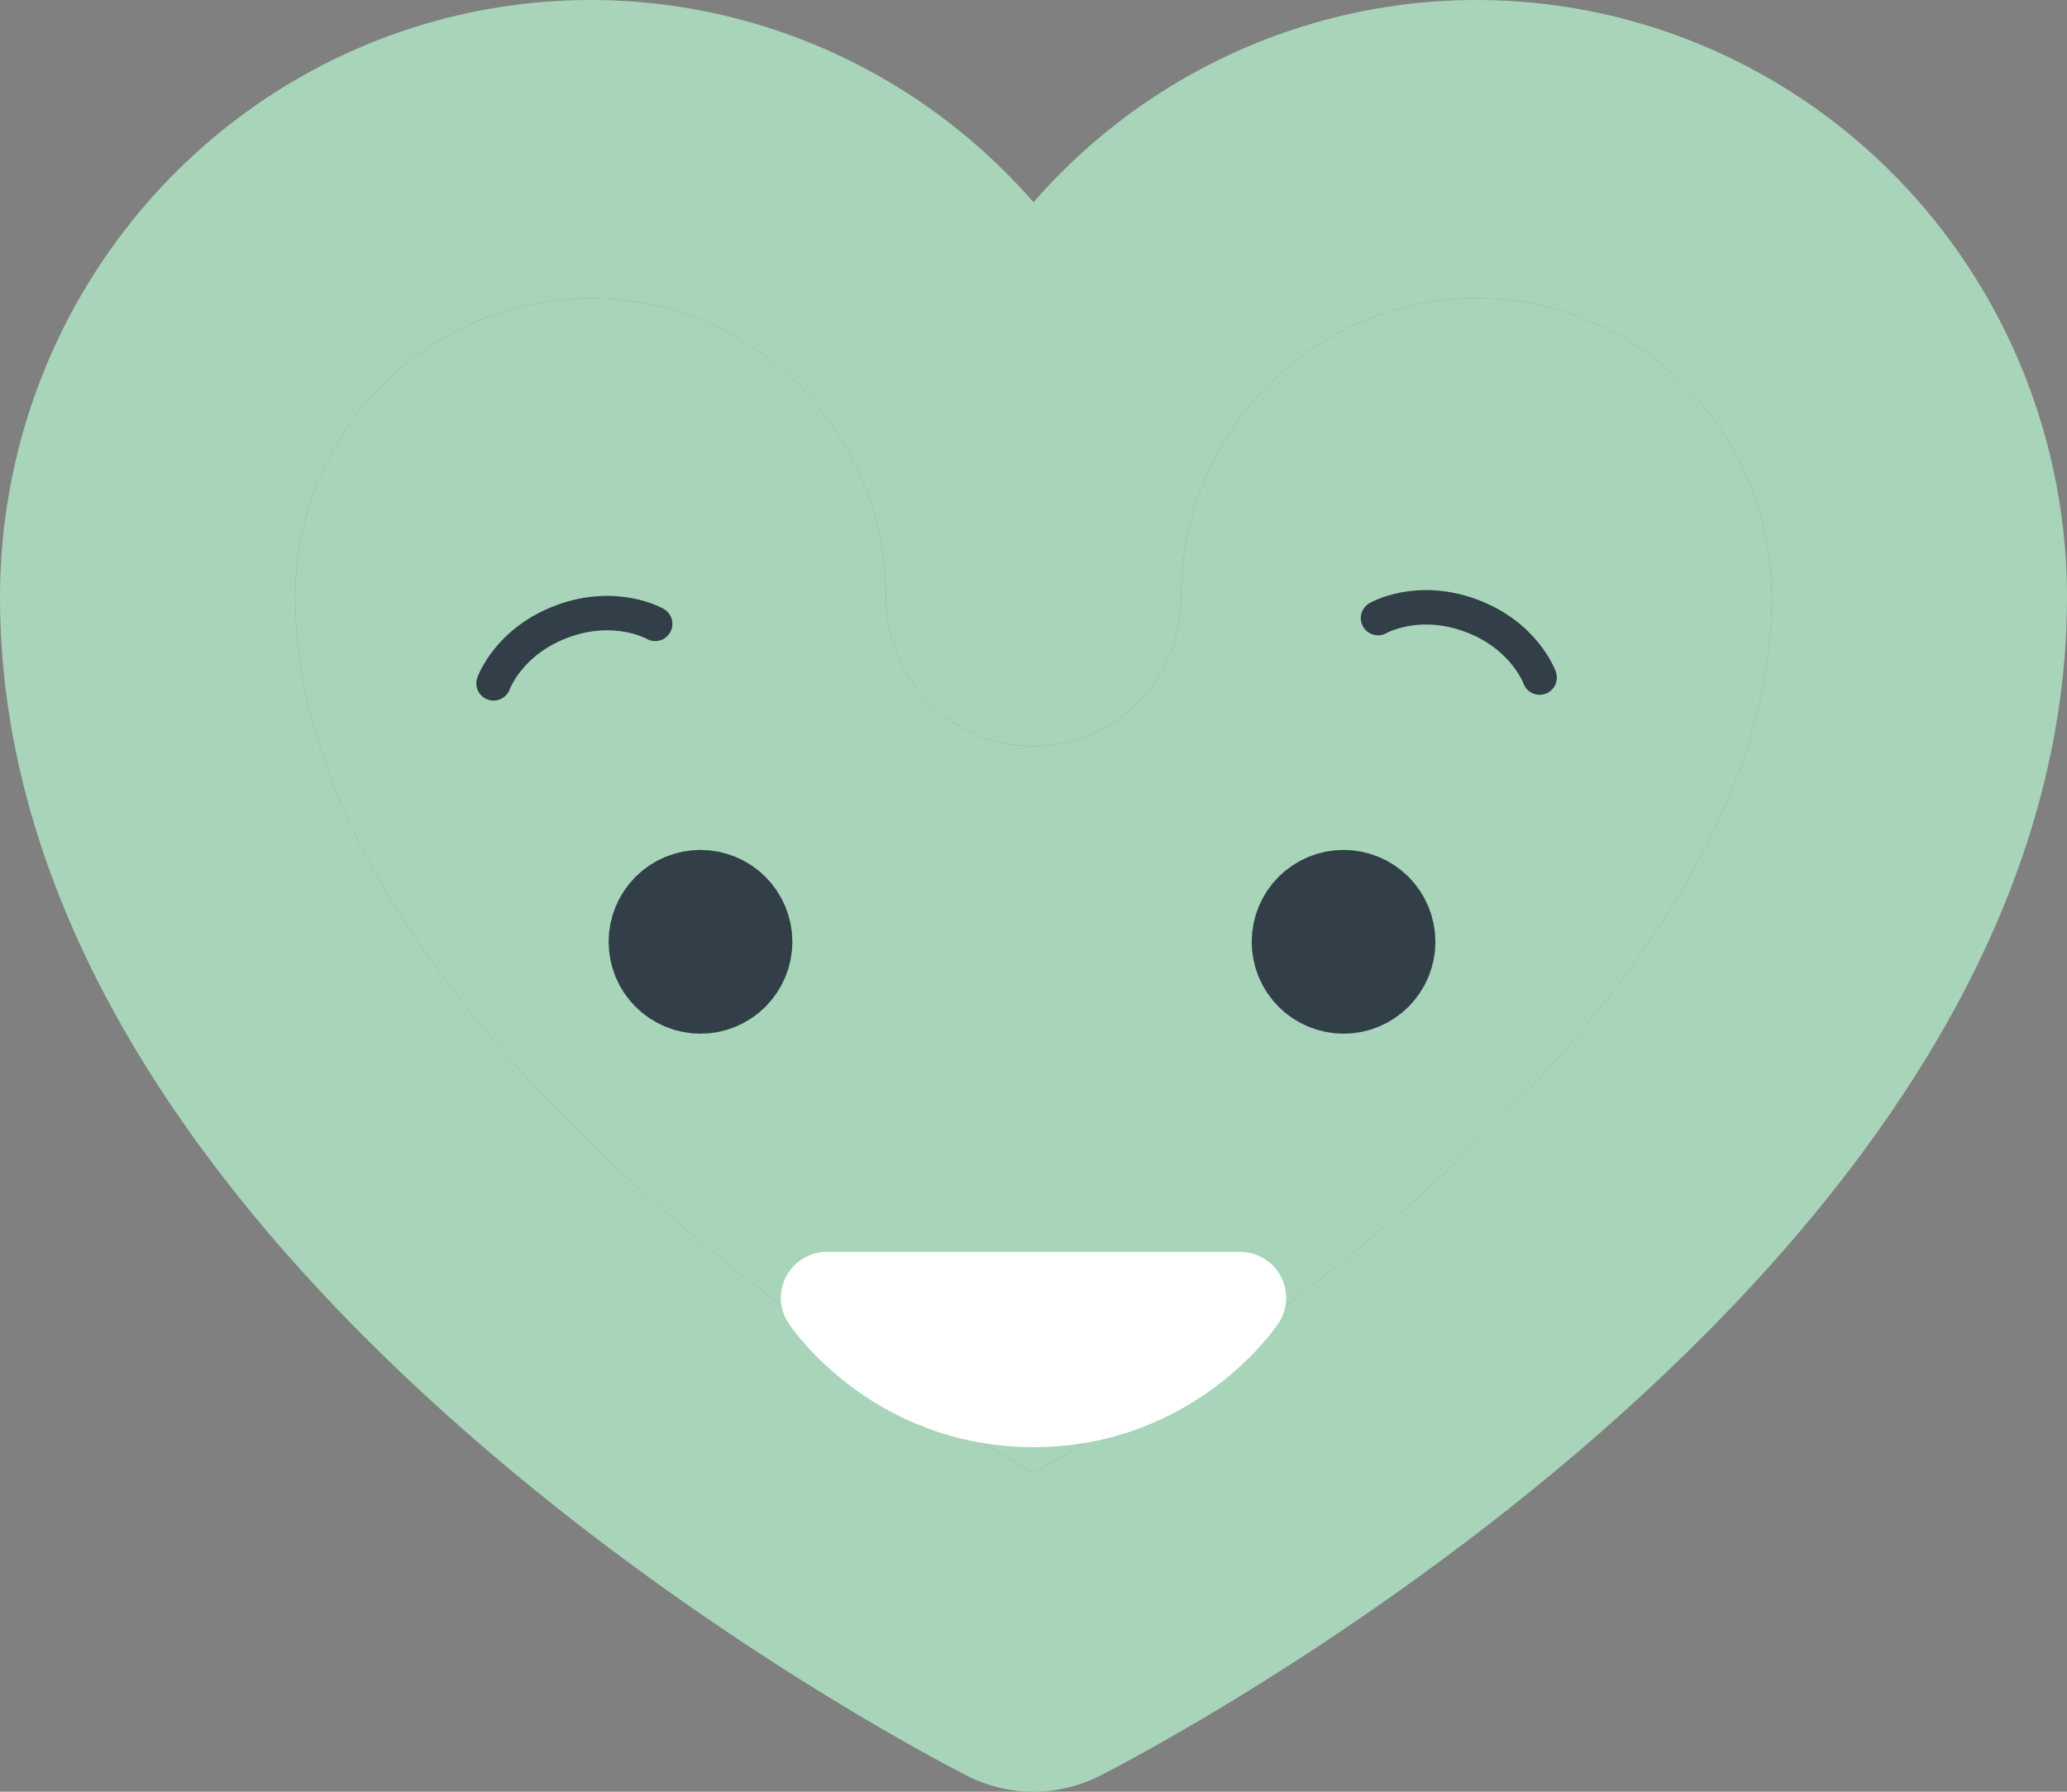 <svg width="60" height="52" viewBox="0 0 60 52" fill="none" xmlns="http://www.w3.org/2000/svg">
<rect x="0" y="0" width="60" height="52" fill="#808080" stroke="none"/>
<g clip-path="url(#clip0_29_309)">
<path d="M51.429 17.323C51.429 15.024 50.526 12.819 48.918 11.193C47.311 9.568 45.13 8.654 42.857 8.654C40.584 8.654 38.404 9.568 36.796 11.193C35.189 12.819 34.286 15.024 34.286 17.323C34.286 18.472 33.834 19.575 33.031 20.388C32.227 21.201 31.137 21.657 30 21.657C28.863 21.657 27.773 21.201 26.97 20.388C26.166 19.575 25.714 18.472 25.714 17.323C25.714 15.024 24.811 12.819 23.204 11.193C21.596 9.568 19.416 8.654 17.143 8.654C14.87 8.654 12.689 9.568 11.082 11.193C9.474 12.819 8.571 15.024 8.571 17.323C8.571 28.256 22.613 38.528 30 42.749C37.388 38.534 51.429 28.262 51.429 17.323Z" fill="#A8D5BA"/>
<path fill-rule="evenodd" clip-rule="evenodd" d="M60 17.323C60 37.109 33.064 50.957 31.918 51.542C31.322 51.843 30.666 52 30 52C29.334 52 28.678 51.843 28.082 51.542C26.936 50.957 0 37.109 0 17.323C0.003 13.803 1.065 10.367 3.046 7.472C5.027 4.577 7.832 2.361 11.088 1.117C14.345 -0.126 17.899 -0.337 21.277 0.512C24.655 1.361 27.698 3.229 30 5.87C32.302 3.229 35.345 1.361 38.723 0.512C42.101 -0.337 45.655 -0.126 48.911 1.117C52.168 2.361 54.973 4.577 56.954 7.472C58.935 10.367 59.997 13.803 60 17.323ZM48.918 11.193C50.526 12.819 51.429 15.024 51.429 17.323C51.429 28.262 37.388 38.534 30 42.749C22.613 38.528 8.571 28.256 8.571 17.323C8.571 15.024 9.474 12.819 11.082 11.193C12.689 9.568 14.87 8.654 17.143 8.654C19.416 8.654 21.596 9.568 23.204 11.193C24.811 12.819 25.714 15.024 25.714 17.323C25.714 18.472 26.166 19.575 26.97 20.388C27.773 21.201 28.863 21.657 30 21.657C31.137 21.657 32.227 21.201 33.031 20.388C33.834 19.575 34.286 18.472 34.286 17.323C34.286 15.024 35.189 12.819 36.796 11.193C38.404 9.568 40.584 8.654 42.857 8.654C45.13 8.654 47.311 9.568 48.918 11.193Z" fill="#A8D5BA"/>
<path d="M36 37.667C36 37.667 34 40.667 30 40.667C26 40.667 24 37.667 24 37.667H36Z" fill="white" stroke="white" stroke-width="2.667" stroke-linecap="round" stroke-linejoin="round"/>
<path d="M19.019 18.106C19.019 18.106 17.891 17.455 16.327 18.031C14.763 18.606 14.326 19.833 14.326 19.833" stroke="#333F48" stroke-linecap="round" stroke-linejoin="round"/>
<path d="M40 17.939C40 17.939 41.127 17.288 42.691 17.863C44.256 18.439 44.692 19.665 44.692 19.665" stroke="#333F48" stroke-linecap="round" stroke-linejoin="round"/>
<path d="M20.333 28.667C19.98 28.667 19.641 28.526 19.39 28.276C19.14 28.026 19 27.687 19 27.333C19 26.98 19.14 26.641 19.39 26.39C19.641 26.14 19.98 26 20.333 26C20.687 26 21.026 26.14 21.276 26.39C21.526 26.641 21.667 26.98 21.667 27.333C21.667 27.687 21.526 28.026 21.276 28.276C21.026 28.526 20.687 28.667 20.333 28.667ZM39 28.667C38.646 28.667 38.307 28.526 38.057 28.276C37.807 28.026 37.667 27.687 37.667 27.333C37.667 26.98 37.807 26.641 38.057 26.39C38.307 26.14 38.646 26 39 26C39.354 26 39.693 26.14 39.943 26.39C40.193 26.641 40.333 26.98 40.333 27.333C40.333 27.687 40.193 28.026 39.943 28.276C39.693 28.526 39.354 28.667 39 28.667Z" stroke="#333F48" stroke-width="2.667" stroke-linecap="round" stroke-linejoin="round"/>
</g>
<defs>
<clipPath id="clip0_29_309">
<rect width="60" height="52" fill="white"/>
</clipPath>
</defs>
</svg>
